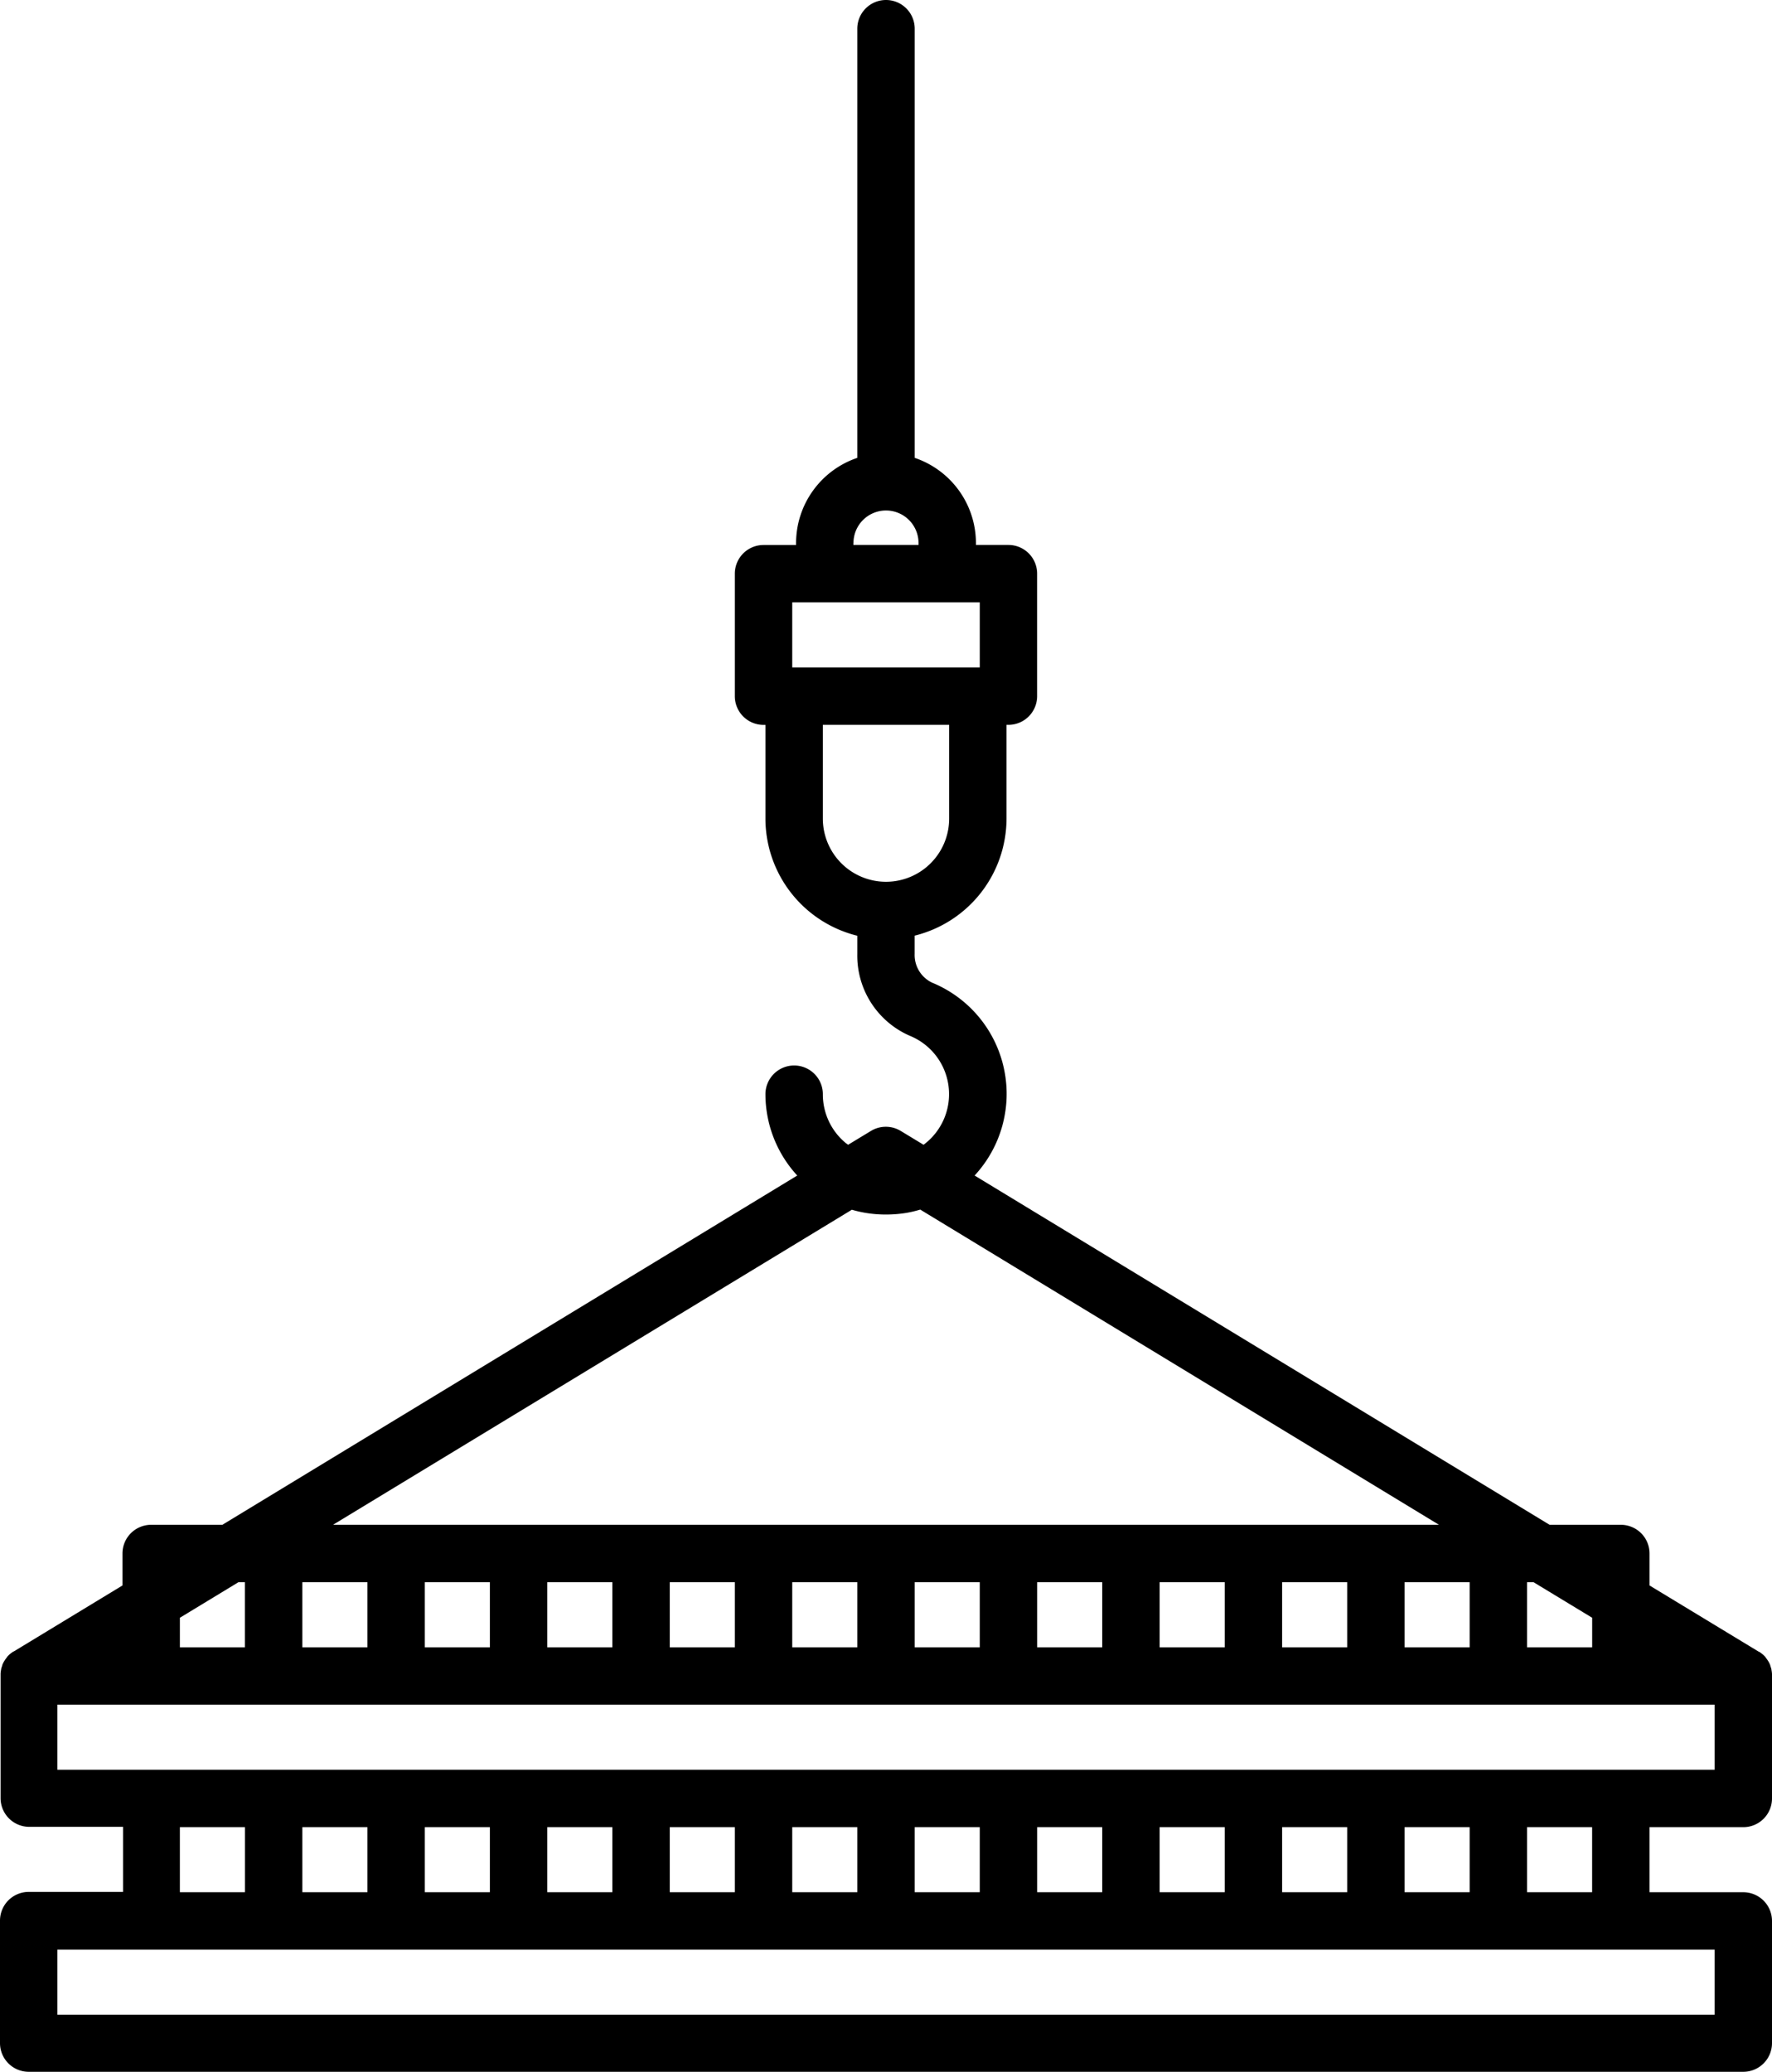 <svg id="Слой_1" data-name="Слой 1" xmlns="http://www.w3.org/2000/svg" viewBox="0 0 370.4 433.1"><title>for-2</title><path d="M678.4,634.2a6,6,0,0,0,6-6V602.6c0-.08,0-0.15,0-0.23v-0.2a6.1,6.1,0,0,0-.11-0.84l0-.07a5.52,5.52,0,0,0-.25-0.81l0-.09a6.29,6.29,0,0,0-.37-0.77l-0.08-.12a6.07,6.07,0,0,0-.5-0.7l0-.05a6,6,0,0,0-.58-0.59l-0.11-.09a5.71,5.71,0,0,0-.7-0.51l-0.06,0L658.8,583.68V577a6,6,0,0,0-6-6H637.91L517.72,498a25.12,25.12,0,0,0-8.9-40.32,6.4,6.4,0,0,1-3.63-6v-3.82a25.24,25.24,0,0,0,19.2-24.47V403.8h0.4a6,6,0,0,0,6-6V372.2a6,6,0,0,0-6-6H518c0-.13,0-0.27,0-0.4A18.82,18.82,0,0,0,505.2,348V258.3a6,6,0,1,0-12,0V348a18.83,18.83,0,0,0-12.8,17.81c0,0.13,0,.26,0,0.4H473.6a6,6,0,0,0-6,6v25.6a6,6,0,0,0,6,6H474v19.6a25.24,25.24,0,0,0,19.2,24.47v3.82a18.26,18.26,0,0,0,11,17.1,13.17,13.17,0,0,1,2.85,22.77l-4.77-2.89a6,6,0,0,0-6.23,0l-4.77,2.89c-0.2-.15-0.41-0.29-0.6-0.45A13.18,13.18,0,0,1,486,481a6,6,0,0,0-12,0,25.12,25.12,0,0,0,6.65,17L360.48,571H345.6a6,6,0,0,0-6,6v6.68l-22.71,13.79-0.06,0a6.16,6.16,0,0,0-.7.51l-0.11.09a5.89,5.89,0,0,0-.58.59l0,0.05a5.42,5.42,0,0,0-.5.7l-0.08.12a6,6,0,0,0-.38.77l0,0.09a5.71,5.71,0,0,0-.25.8l0,0.07a6,6,0,0,0-.11.84c0,0.07,0,.13,0,0.2s0,0.15,0,.23v25.6a6,6,0,0,0,6,6h19.6v13.6H320a6,6,0,0,0-6,6v25.6a6,6,0,0,0,6,6H678.4a6,6,0,0,0,6-6V653.8a6,6,0,0,0-6-6H658.8V634.2h19.6Zm-186-268.4a6.8,6.8,0,0,1,13.6,0c0,0.13,0,.26,0,0.4H492.38c0-.13,0-0.27,0-0.4h0Zm-12.8,12.4h39.2v13.6H479.6V378.2Zm6.4,45.2V403.8h26.4v19.6a13.2,13.2,0,1,1-26.4,0h0ZM633.2,596.6V583h1.36l12.25,7.43v6.17H633.2Zm-25.6,0V583h13.6v13.6H607.6Zm-25.6,0V583h13.6v13.6H582Zm-25.6,0V583H570v13.6H556.4Zm-25.6,0V583h13.6v13.6H530.8Zm-25.6,0V583h13.6v13.6H505.2Zm-25.6,0V583h13.6v13.6H479.6Zm-25.6,0V583h13.6v13.6H454Zm-25.6,0V583H442v13.6H428.4Zm-25.6,0V583h13.6v13.6H402.8Zm-25.6,0V583h13.6v13.6H377.2Zm-25.6,0v-6.17L363.84,583h1.35v13.6H351.6Zm140.46-91.45a25.36,25.36,0,0,0,7.18,1,26,26,0,0,0,4.48-.39,23.94,23.94,0,0,0,2.64-.64L614.79,571H383.61ZM326,608.6H672.4v13.6H326V608.6Zm281.6,39.2V634.2h13.6v13.6H607.6Zm-25.6,0V634.2h13.6v13.6H582Zm-25.6,0V634.2H570v13.6H556.4Zm-25.6,0V634.2h13.6v13.6H530.8Zm-25.6,0V634.2h13.6v13.6H505.2Zm-25.6,0V634.2h13.6v13.6H479.6Zm-25.6,0V634.2h13.6v13.6H454Zm-25.6,0V634.2H442v13.6H428.4Zm-25.6,0V634.2h13.6v13.6H402.8Zm-25.6,0V634.2h13.6v13.6H377.2Zm-25.6-13.6h13.6v13.6H351.6V634.2Zm320.8,39.2H326V659.8H672.4v13.6Zm-25.6-25.6H633.2V634.2h13.6v13.6Zm0,0" transform="translate(-314 -252.3)"/></svg>